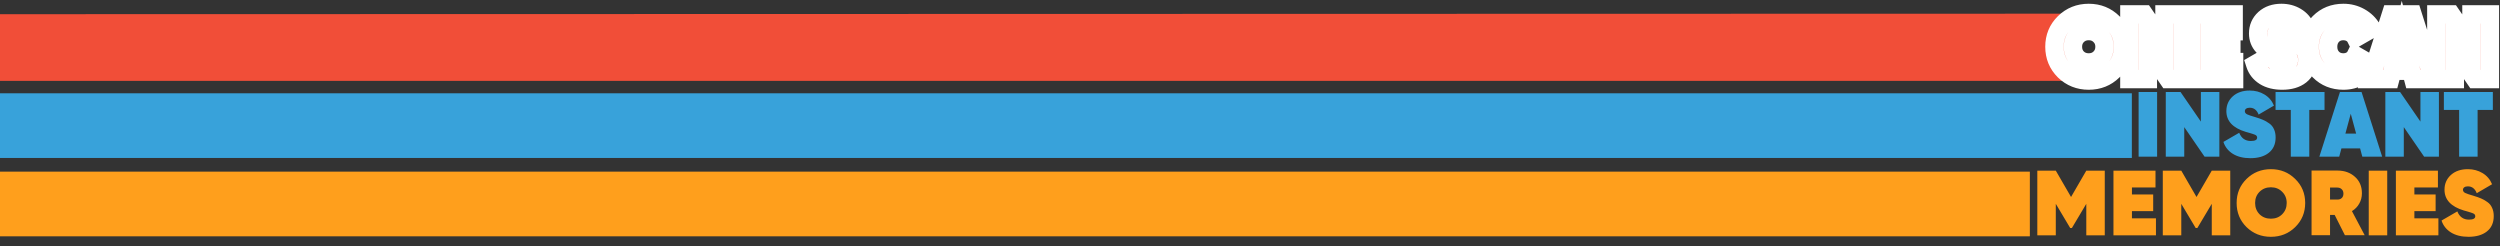 <svg width="2010" height="198" viewBox="0 0 2010 198" fill="none" xmlns="http://www.w3.org/2000/svg">
<rect x="0" y="0" width="2010" height="198" fill="#333333" stroke="none"/>
<path d="M1719.45 73.985H1734.31V125.983H1719.45V73.985ZM1769.51 73.985H1784.36V125.983H1772.48L1756.14 102.213V125.983H1741.28V73.985H1753.16L1769.51 97.755V73.985ZM1809.32 127.172C1803.67 127.172 1798.97 126.008 1795.2 123.681C1791.44 121.304 1788.91 118.109 1787.63 114.098L1800.33 106.744C1802.06 111.151 1805.18 113.355 1809.69 113.355C1813.06 113.355 1814.74 112.464 1814.74 110.681C1814.74 110.186 1814.62 109.74 1814.37 109.344C1814.12 108.948 1813.65 108.601 1812.96 108.304C1812.26 108.007 1811.65 107.784 1811.1 107.635C1810.61 107.437 1809.71 107.165 1808.43 106.818C1807.14 106.471 1806.17 106.199 1805.53 106.001C1795.18 102.881 1790 97.31 1790 89.287C1790 84.533 1791.71 80.596 1795.13 77.476C1798.6 74.356 1803.13 72.796 1808.72 72.796C1813.13 72.796 1817.07 73.836 1820.53 75.916C1824.05 77.996 1826.63 80.992 1828.26 84.904L1815.93 92.11C1814.49 88.445 1812.12 86.613 1808.8 86.613C1807.51 86.613 1806.52 86.885 1805.83 87.43C1805.18 87.925 1804.86 88.569 1804.86 89.361C1804.86 90.451 1805.43 91.293 1806.57 91.887C1807.76 92.481 1810.01 93.249 1813.33 94.19C1815.81 94.933 1817.84 95.651 1819.42 96.344C1821 96.988 1822.66 97.929 1824.4 99.167C1826.13 100.355 1827.42 101.915 1828.26 103.847C1829.15 105.729 1829.6 107.957 1829.6 110.532C1829.6 115.831 1827.76 119.942 1824.1 122.863C1820.48 125.736 1815.56 127.172 1809.32 127.172ZM1868.92 73.985V88.396H1856.66V125.983H1841.8V88.396H1829.55V73.985H1868.92ZM1899.3 125.983L1897.52 119.298H1882.51L1880.73 125.983H1864.76L1881.32 73.985H1898.7L1915.27 125.983H1899.3ZM1885.7 107.412H1894.32L1890.01 91.441L1885.7 107.412ZM1946.03 73.985H1960.89V125.983H1949.01L1932.66 102.213V125.983H1917.81V73.985H1929.69L1946.03 97.755V73.985ZM2004.25 73.985V88.396H1991.99V125.983H1977.14V88.396H1964.88V73.985H2004.25Z" fill="#38A2DA"/>
<path d="M1692.23 137.2V189.199H1677.38V163.868L1665.79 183.331H1664.45L1652.86 163.868V189.199H1638V137.2H1652.86L1665.12 158.371L1677.38 137.2H1692.23ZM1714.08 175.531H1733.39V189.199H1699.22V137.2H1733.02V150.72H1714.08V156.366H1731.16V169.737H1714.08V175.531ZM1793.12 137.2V189.199H1778.26V163.868L1766.67 183.331H1765.34L1753.75 163.868V189.199H1738.89V137.2H1753.75L1766 158.371L1778.26 137.2H1793.12ZM1845.35 182.588C1840.05 187.788 1833.53 190.388 1825.81 190.388C1818.08 190.388 1811.55 187.788 1806.2 182.588C1800.9 177.339 1798.25 170.876 1798.25 163.2C1798.25 155.524 1800.9 149.086 1806.2 143.886C1811.55 138.637 1818.08 136.012 1825.81 136.012C1833.53 136.012 1840.05 138.637 1845.35 143.886C1850.69 149.086 1853.37 155.524 1853.37 163.2C1853.37 170.876 1850.69 177.339 1845.35 182.588ZM1816.67 172.262C1819.1 174.64 1822.14 175.828 1825.81 175.828C1829.47 175.828 1832.49 174.64 1834.87 172.262C1837.3 169.836 1838.51 166.815 1838.51 163.2C1838.51 159.585 1837.3 156.589 1834.87 154.211C1832.49 151.785 1829.47 150.572 1825.81 150.572C1822.14 150.572 1819.1 151.785 1816.67 154.211C1814.29 156.589 1813.11 159.585 1813.11 163.2C1813.11 166.815 1814.29 169.836 1816.67 172.262ZM1885.31 189.125L1877.06 172.782H1873.35V189.125H1858.49V137.126H1879.29C1884.99 137.126 1889.69 138.81 1893.41 142.178C1897.12 145.496 1898.98 149.903 1898.98 155.4C1898.98 158.47 1898.26 161.244 1896.82 163.72C1895.44 166.196 1893.48 168.202 1890.96 169.737L1901.21 189.125H1885.31ZM1873.35 150.794V160.451H1879C1880.58 160.501 1881.82 160.105 1882.71 159.263C1883.65 158.421 1884.12 157.232 1884.12 155.697C1884.12 154.162 1883.65 152.973 1882.71 152.132C1881.82 151.24 1880.58 150.794 1879 150.794H1873.35ZM1904.47 137.2H1919.33V189.199H1904.47V137.2ZM1941.16 175.531H1960.47V189.199H1926.3V137.2H1960.1V150.72H1941.16V156.366H1958.24V169.737H1941.16V175.531ZM1984.69 190.388C1979.04 190.388 1974.34 189.224 1970.58 186.896C1966.81 184.519 1964.29 181.325 1963 177.314L1975.7 169.96C1977.43 174.367 1980.55 176.571 1985.06 176.571C1988.43 176.571 1990.11 175.68 1990.11 173.897C1990.11 173.402 1989.99 172.956 1989.74 172.56C1989.49 172.163 1989.02 171.817 1988.33 171.52C1987.64 171.223 1987.02 171 1986.47 170.851C1985.98 170.653 1985.09 170.381 1983.8 170.034C1982.51 169.687 1981.55 169.415 1980.9 169.217C1970.55 166.097 1965.38 160.526 1965.38 152.503C1965.38 147.749 1967.08 143.812 1970.5 140.692C1973.97 137.572 1978.5 136.012 1984.1 136.012C1988.5 136.012 1992.44 137.052 1995.91 139.132C1999.42 141.212 2002 144.208 2003.63 148.12L1991.3 155.326C1989.87 151.661 1987.49 149.829 1984.17 149.829C1982.88 149.829 1981.89 150.101 1981.2 150.646C1980.55 151.141 1980.23 151.785 1980.23 152.577C1980.23 153.667 1980.8 154.509 1981.94 155.103C1983.13 155.697 1985.38 156.465 1988.7 157.406C1991.18 158.149 1993.21 158.867 1994.79 159.56C1996.38 160.204 1998.04 161.145 1999.77 162.383C2001.5 163.571 2002.79 165.131 2003.63 167.063C2004.52 168.944 2004.97 171.173 2004.97 173.748C2004.97 179.047 2003.14 183.157 1999.47 186.079C1995.86 188.952 1990.93 190.388 1984.69 190.388Z" fill="#FF9F1C"/>
<rect y="138" width="1632" height="52" fill="#FF9F1C"/>
<rect y="75" width="1714" height="52" fill="#38A2DA"/>
<path d="M0 11.407L1679.35 11L1651.5 37L1681 65L0 65L0 11.407Z" fill="#F14E38"/>
<mask id="path-6-outside-1_2127_15" maskUnits="userSpaceOnUse" x="1643.75" y="0.588" width="366" height="72" fill="black">
<rect fill="white" x="1643.75" y="0.588" width="366" height="72"/>
<path d="M1698.87 56.977C1693.57 62.176 1687.06 64.776 1679.33 64.776C1671.61 64.776 1665.07 62.176 1659.72 56.977C1654.42 51.727 1651.77 45.264 1651.77 37.589C1651.77 29.913 1654.42 23.475 1659.72 18.275C1665.07 13.025 1671.61 10.401 1679.33 10.401C1687.06 10.401 1693.57 13.025 1698.87 18.275C1704.22 23.475 1706.89 29.913 1706.89 37.589C1706.89 45.264 1704.22 51.727 1698.87 56.977ZM1670.19 46.651C1672.62 49.028 1675.67 50.217 1679.33 50.217C1683 50.217 1686.02 49.028 1688.39 46.651C1690.82 44.224 1692.03 41.204 1692.03 37.589C1692.03 33.973 1690.82 30.977 1688.39 28.6C1686.02 26.174 1683 24.96 1679.33 24.96C1675.67 24.96 1672.62 26.174 1670.19 28.6C1667.82 30.977 1666.63 33.973 1666.63 37.589C1666.63 41.204 1667.82 44.224 1670.19 46.651ZM1740.24 11.589H1755.1V63.588H1743.22L1726.87 39.817V63.588H1712.02V11.589H1723.9L1740.24 35.36V11.589ZM1776.92 49.92H1796.23V63.588H1762.06V11.589H1795.86V25.109H1776.92V30.754H1794V44.126H1776.92V49.92ZM1834.88 64.776C1829.23 64.776 1824.53 63.613 1820.76 61.285C1817 58.908 1814.47 55.714 1813.18 51.703L1825.89 44.348C1827.62 48.756 1830.74 50.96 1835.25 50.96C1838.61 50.96 1840.3 50.068 1840.3 48.285C1840.3 47.79 1840.17 47.344 1839.93 46.948C1839.68 46.552 1839.21 46.206 1838.52 45.908C1837.82 45.611 1837.2 45.388 1836.66 45.24C1836.16 45.042 1835.27 44.769 1833.98 44.423C1832.7 44.076 1831.73 43.804 1831.09 43.605C1820.74 40.486 1815.56 34.914 1815.56 26.892C1815.56 22.137 1817.27 18.2 1820.69 15.081C1824.15 11.961 1828.69 10.401 1834.28 10.401C1838.69 10.401 1842.63 11.441 1846.09 13.521C1849.61 15.601 1852.18 18.597 1853.82 22.509L1841.49 29.714C1840.05 26.05 1837.67 24.217 1834.36 24.217C1833.07 24.217 1832.08 24.49 1831.38 25.035C1830.74 25.53 1830.42 26.174 1830.42 26.966C1830.42 28.055 1830.99 28.897 1832.13 29.492C1833.32 30.086 1835.57 30.853 1838.89 31.794C1841.36 32.537 1843.39 33.255 1844.98 33.949C1846.56 34.592 1848.22 35.533 1849.96 36.771C1851.69 37.96 1852.98 39.52 1853.82 41.451C1854.71 43.333 1855.16 45.562 1855.16 48.137C1855.16 53.436 1853.32 57.546 1849.66 60.468C1846.04 63.34 1841.12 64.776 1834.88 64.776ZM1884.13 64.776C1876.31 64.776 1869.82 62.176 1864.67 56.977C1859.52 51.777 1856.94 45.314 1856.94 37.589C1856.94 29.863 1859.52 23.4 1864.67 18.2C1869.82 13.001 1876.31 10.401 1884.13 10.401C1888.94 10.401 1893.37 11.54 1897.43 13.818C1901.49 16.096 1904.66 19.166 1906.94 23.029L1894.01 30.457C1893.17 28.773 1891.86 27.436 1890.07 26.446C1888.29 25.456 1886.31 24.96 1884.13 24.96C1880.47 24.96 1877.5 26.149 1875.22 28.526C1872.94 30.903 1871.8 33.924 1871.8 37.589C1871.8 41.253 1872.94 44.274 1875.22 46.651C1877.5 49.028 1880.47 50.217 1884.13 50.217C1886.36 50.217 1888.34 49.722 1890.07 48.731C1891.86 47.741 1893.17 46.379 1894.01 44.645L1906.94 52.074C1904.66 55.986 1901.49 59.081 1897.43 61.359C1893.37 63.637 1888.94 64.776 1884.13 64.776ZM1940.31 63.588L1938.53 56.902H1923.52L1921.74 63.588H1905.77L1922.33 11.589H1939.71L1956.28 63.588H1940.31ZM1926.71 45.017H1935.33L1931.02 29.046L1926.71 45.017ZM1987.04 11.589H2001.9V63.588H1990.02L1973.67 39.817V63.588H1958.82V11.589H1970.7L1987.04 35.36V11.589Z"/>
</mask>
<path d="M1698.87 56.977C1693.57 62.176 1687.06 64.776 1679.33 64.776C1671.61 64.776 1665.07 62.176 1659.72 56.977C1654.42 51.727 1651.77 45.264 1651.77 37.589C1651.77 29.913 1654.42 23.475 1659.72 18.275C1665.07 13.025 1671.61 10.401 1679.33 10.401C1687.06 10.401 1693.57 13.025 1698.87 18.275C1704.22 23.475 1706.89 29.913 1706.89 37.589C1706.89 45.264 1704.22 51.727 1698.87 56.977ZM1670.19 46.651C1672.62 49.028 1675.67 50.217 1679.33 50.217C1683 50.217 1686.02 49.028 1688.39 46.651C1690.82 44.224 1692.03 41.204 1692.03 37.589C1692.03 33.973 1690.82 30.977 1688.39 28.6C1686.02 26.174 1683 24.96 1679.33 24.96C1675.67 24.96 1672.62 26.174 1670.19 28.6C1667.82 30.977 1666.63 33.973 1666.63 37.589C1666.63 41.204 1667.82 44.224 1670.19 46.651ZM1740.24 11.589H1755.1V63.588H1743.22L1726.87 39.817V63.588H1712.02V11.589H1723.9L1740.24 35.36V11.589ZM1776.92 49.92H1796.23V63.588H1762.06V11.589H1795.86V25.109H1776.92V30.754H1794V44.126H1776.92V49.92ZM1834.88 64.776C1829.23 64.776 1824.53 63.613 1820.76 61.285C1817 58.908 1814.47 55.714 1813.18 51.703L1825.89 44.348C1827.62 48.756 1830.74 50.96 1835.25 50.96C1838.61 50.96 1840.3 50.068 1840.3 48.285C1840.3 47.79 1840.17 47.344 1839.93 46.948C1839.68 46.552 1839.21 46.206 1838.52 45.908C1837.82 45.611 1837.2 45.388 1836.66 45.24C1836.16 45.042 1835.27 44.769 1833.98 44.423C1832.7 44.076 1831.73 43.804 1831.09 43.605C1820.74 40.486 1815.56 34.914 1815.56 26.892C1815.56 22.137 1817.27 18.2 1820.69 15.081C1824.15 11.961 1828.69 10.401 1834.28 10.401C1838.69 10.401 1842.63 11.441 1846.09 13.521C1849.61 15.601 1852.18 18.597 1853.82 22.509L1841.49 29.714C1840.05 26.05 1837.67 24.217 1834.36 24.217C1833.07 24.217 1832.08 24.49 1831.38 25.035C1830.74 25.53 1830.42 26.174 1830.42 26.966C1830.42 28.055 1830.99 28.897 1832.13 29.492C1833.32 30.086 1835.57 30.853 1838.89 31.794C1841.36 32.537 1843.39 33.255 1844.98 33.949C1846.56 34.592 1848.22 35.533 1849.96 36.771C1851.69 37.96 1852.98 39.52 1853.82 41.451C1854.71 43.333 1855.16 45.562 1855.16 48.137C1855.16 53.436 1853.32 57.546 1849.66 60.468C1846.04 63.34 1841.12 64.776 1834.88 64.776ZM1884.13 64.776C1876.31 64.776 1869.82 62.176 1864.67 56.977C1859.52 51.777 1856.94 45.314 1856.94 37.589C1856.94 29.863 1859.52 23.4 1864.67 18.2C1869.82 13.001 1876.31 10.401 1884.13 10.401C1888.94 10.401 1893.37 11.54 1897.43 13.818C1901.49 16.096 1904.66 19.166 1906.94 23.029L1894.01 30.457C1893.17 28.773 1891.86 27.436 1890.07 26.446C1888.29 25.456 1886.31 24.96 1884.13 24.96C1880.47 24.96 1877.5 26.149 1875.22 28.526C1872.94 30.903 1871.8 33.924 1871.8 37.589C1871.8 41.253 1872.94 44.274 1875.22 46.651C1877.5 49.028 1880.47 50.217 1884.13 50.217C1886.36 50.217 1888.34 49.722 1890.07 48.731C1891.86 47.741 1893.17 46.379 1894.01 44.645L1906.94 52.074C1904.66 55.986 1901.49 59.081 1897.43 61.359C1893.37 63.637 1888.94 64.776 1884.13 64.776ZM1940.31 63.588L1938.53 56.902H1923.52L1921.74 63.588H1905.77L1922.33 11.589H1939.71L1956.28 63.588H1940.31ZM1926.71 45.017H1935.33L1931.02 29.046L1926.71 45.017ZM1987.04 11.589H2001.9V63.588H1990.02L1973.67 39.817V63.588H1958.82V11.589H1970.7L1987.04 35.36V11.589Z" fill="#F14E38"/>
<path d="M1698.87 56.977L1704.04 62.25L1704.04 62.25L1698.87 56.977ZM1659.72 56.977L1654.52 62.226L1654.55 62.25L1654.57 62.274L1659.72 56.977ZM1659.72 18.275L1664.9 23.549L1664.9 23.548L1659.72 18.275ZM1698.87 18.275L1693.67 23.524L1693.69 23.548L1693.72 23.573L1698.87 18.275ZM1670.19 46.651L1664.92 51.822L1664.97 51.876L1665.02 51.929L1670.19 46.651ZM1688.39 46.651L1683.17 41.426L1683.17 41.426L1688.39 46.651ZM1688.39 28.6L1683.12 33.771L1683.17 33.825L1683.22 33.879L1688.39 28.6ZM1670.19 28.6L1664.97 23.375L1664.97 23.375L1670.19 28.6ZM1698.87 56.977L1693.69 51.703C1689.84 55.487 1685.21 57.388 1679.33 57.388V64.776V72.165C1688.91 72.165 1697.3 68.866 1704.04 62.25L1698.87 56.977ZM1679.33 64.776V57.388C1673.45 57.388 1668.79 55.486 1664.87 51.679L1659.72 56.977L1654.57 62.274C1661.35 68.867 1669.76 72.165 1679.33 72.165V64.776ZM1659.72 56.977L1664.92 51.727C1661.07 47.91 1659.16 43.357 1659.16 37.589H1651.77H1644.38C1644.38 47.172 1647.78 55.544 1654.52 62.226L1659.72 56.977ZM1651.77 37.589H1659.16C1659.16 31.821 1661.07 27.307 1664.9 23.549L1659.72 18.275L1654.55 13.001C1647.78 19.642 1644.38 28.004 1644.38 37.589H1651.77ZM1659.72 18.275L1664.9 23.548C1668.82 19.701 1673.48 17.79 1679.33 17.79V10.401V3.012C1669.74 3.012 1661.32 6.35 1654.55 13.001L1659.72 18.275ZM1679.33 10.401V17.79C1685.19 17.79 1689.81 19.699 1693.67 23.524L1698.87 18.275L1704.07 13.025C1697.33 6.352 1688.93 3.012 1679.33 3.012V10.401ZM1698.87 18.275L1693.72 23.573C1697.59 27.337 1699.5 31.843 1699.5 37.589H1706.89H1714.28C1714.28 27.982 1710.84 19.613 1704.02 12.977L1698.87 18.275ZM1706.89 37.589H1699.5C1699.5 43.335 1697.59 47.881 1693.69 51.703L1698.87 56.977L1704.04 62.25C1710.85 55.574 1714.28 47.194 1714.28 37.589H1706.89ZM1670.19 46.651L1665.02 51.929C1668.95 55.773 1673.9 57.606 1679.33 57.606V50.217V42.828C1677.43 42.828 1676.3 42.284 1675.37 41.373L1670.19 46.651ZM1679.33 50.217V57.606C1684.76 57.606 1689.72 55.77 1693.62 51.876L1688.39 46.651L1683.17 41.426C1682.31 42.286 1681.23 42.828 1679.33 42.828V50.217ZM1688.39 46.651L1693.62 51.876C1697.51 47.983 1699.42 43.047 1699.42 37.589H1692.03H1684.65C1684.65 39.361 1684.13 40.466 1683.17 41.426L1688.39 46.651ZM1692.03 37.589H1699.42C1699.42 32.129 1697.51 27.185 1693.56 23.322L1688.39 28.6L1683.22 33.879C1684.13 34.77 1684.65 35.818 1684.65 37.589H1692.03ZM1688.39 28.6L1693.67 23.43C1689.79 19.465 1684.81 17.571 1679.33 17.571V24.96V32.349C1681.18 32.349 1682.25 32.882 1683.12 33.771L1688.39 28.6ZM1679.33 24.96V17.571C1673.85 17.571 1668.88 19.462 1664.97 23.375L1670.19 28.6L1675.42 33.825C1676.36 32.885 1677.48 32.349 1679.33 32.349V24.96ZM1670.19 28.6L1664.97 23.375C1661.1 27.25 1659.24 32.177 1659.24 37.589H1666.63H1674.02C1674.02 35.77 1674.54 34.705 1675.42 33.825L1670.19 28.6ZM1666.63 37.589H1659.24C1659.24 43 1661.09 47.919 1664.92 51.822L1670.19 46.651L1675.47 41.481C1674.54 40.53 1674.02 39.408 1674.02 37.589H1666.63ZM1740.24 11.589V4.2H1732.86V11.589H1740.24ZM1755.1 11.589H1762.49V4.2H1755.1V11.589ZM1755.1 63.588V70.977H1762.49V63.588H1755.1ZM1743.22 63.588L1737.13 67.774L1739.33 70.977H1743.22V63.588ZM1726.87 39.817L1732.96 35.631L1719.48 16.027V39.817H1726.87ZM1726.87 63.588V70.977H1734.26V63.588H1726.87ZM1712.02 63.588H1704.63V70.977H1712.02V63.588ZM1712.02 11.589V4.2H1704.63V11.589H1712.02ZM1723.9 11.589L1729.99 7.403L1727.79 4.2H1723.9V11.589ZM1740.24 35.36L1734.16 39.546L1747.63 59.15V35.36H1740.24ZM1740.24 11.589V18.978H1755.1V11.589V4.2H1740.24V11.589ZM1755.1 11.589H1747.71V63.588H1755.1H1762.49V11.589H1755.1ZM1755.1 63.588V56.199H1743.22V63.588V70.977H1755.1V63.588ZM1743.22 63.588L1749.3 59.402L1732.96 35.631L1726.87 39.817L1720.78 44.003L1737.13 67.774L1743.22 63.588ZM1726.87 39.817H1719.48V63.588H1726.87H1734.26V39.817H1726.87ZM1726.87 63.588V56.199H1712.02V63.588V70.977H1726.87V63.588ZM1712.02 63.588H1719.4V11.589H1712.02H1704.63V63.588H1712.02ZM1712.02 11.589V18.978H1723.9V11.589V4.2H1712.02V11.589ZM1723.9 11.589L1717.81 15.775L1734.16 39.546L1740.24 35.36L1746.33 31.174L1729.99 7.403L1723.9 11.589ZM1740.24 35.36H1747.63V11.589H1740.24H1732.86V35.36H1740.24ZM1776.92 49.92H1769.53V57.309H1776.92V49.92ZM1796.23 49.92H1803.62V42.531H1796.23V49.92ZM1796.23 63.588V70.977H1803.62V63.588H1796.23ZM1762.06 63.588H1754.67V70.977H1762.06V63.588ZM1762.06 11.589V4.2H1754.67V11.589H1762.06ZM1795.86 11.589H1803.25V4.2H1795.86V11.589ZM1795.86 25.109V32.498H1803.25V25.109H1795.86ZM1776.92 25.109V17.72H1769.53V25.109H1776.92ZM1776.92 30.754H1769.53V38.143H1776.92V30.754ZM1794 30.754H1801.39V23.366H1794V30.754ZM1794 44.126V51.514H1801.39V44.126H1794ZM1776.92 44.126V36.737H1769.53V44.126H1776.92ZM1776.92 49.92V57.309H1796.23V49.92V42.531H1776.92V49.92ZM1796.23 49.92H1788.84V63.588H1796.23H1803.62V49.92H1796.23ZM1796.23 63.588V56.199H1762.06V63.588V70.977H1796.23V63.588ZM1762.06 63.588H1769.45V11.589H1762.06H1754.67V63.588H1762.06ZM1762.06 11.589V18.978H1795.86V11.589V4.2H1762.06V11.589ZM1795.86 11.589H1788.47V25.109H1795.86H1803.25V11.589H1795.86ZM1795.86 25.109V17.72H1776.92V25.109V32.498H1795.86V25.109ZM1776.92 25.109H1769.53V30.754H1776.92H1784.31V25.109H1776.92ZM1776.92 30.754V38.143H1794V30.754V23.366H1776.92V30.754ZM1794 30.754H1786.61V44.126H1794H1801.39V30.754H1794ZM1794 44.126V36.737H1776.92V44.126V51.514H1794V44.126ZM1776.92 44.126H1769.53V49.92H1776.92H1784.31V44.126H1776.92ZM1820.76 61.285L1816.82 67.532L1816.85 67.551L1816.88 67.569L1820.76 61.285ZM1813.18 51.703L1809.48 45.308L1804.33 48.291L1806.15 53.961L1813.18 51.703ZM1825.89 44.348L1832.76 41.644L1829.62 33.65L1822.19 37.954L1825.89 44.348ZM1839.93 46.948L1833.66 50.864L1833.66 50.864L1839.93 46.948ZM1838.52 45.908L1835.61 52.7L1835.61 52.7L1838.52 45.908ZM1836.66 45.24L1833.91 52.1L1834.31 52.257L1834.71 52.368L1836.66 45.24ZM1833.98 44.423L1835.91 37.288L1835.91 37.288L1833.98 44.423ZM1831.09 43.605L1833.26 36.543L1833.24 36.537L1833.22 36.531L1831.09 43.605ZM1820.69 15.081L1815.74 9.588L1815.73 9.606L1815.71 9.624L1820.69 15.081ZM1846.09 13.521L1842.29 19.856L1842.31 19.868L1842.33 19.88L1846.09 13.521ZM1853.82 22.509L1857.55 28.889L1863.13 25.627L1860.64 19.661L1853.82 22.509ZM1841.49 29.714L1834.61 32.41L1837.76 40.451L1845.21 36.094L1841.49 29.714ZM1831.38 25.035L1835.89 30.891L1835.92 30.868L1835.95 30.845L1831.38 25.035ZM1832.13 29.492L1828.71 36.042L1828.77 36.072L1828.82 36.1L1832.13 29.492ZM1838.89 31.794L1841.01 24.717L1840.96 24.701L1840.9 24.686L1838.89 31.794ZM1844.98 33.949L1842.02 40.718L1842.11 40.757L1842.2 40.794L1844.98 33.949ZM1849.96 36.771L1845.66 42.784L1845.72 42.825L1845.78 42.865L1849.96 36.771ZM1853.82 41.451L1847.04 44.404L1847.09 44.51L1847.14 44.614L1853.82 41.451ZM1849.66 60.468L1854.25 66.253L1854.26 66.245L1849.66 60.468ZM1834.88 64.776V57.388C1830.23 57.388 1826.96 56.432 1824.65 55.001L1820.76 61.285L1816.88 67.569C1822.09 70.793 1828.23 72.165 1834.88 72.165V64.776ZM1820.76 61.285L1824.71 55.038C1822.32 53.53 1820.95 51.706 1820.22 49.444L1813.18 51.703L1806.15 53.961C1808 59.721 1811.68 64.286 1816.82 67.532L1820.76 61.285ZM1813.18 51.703L1816.89 58.097L1829.59 50.743L1825.89 44.348L1822.19 37.954L1809.48 45.308L1813.18 51.703ZM1825.89 44.348L1819.01 47.053C1820.28 50.275 1822.27 53.229 1825.26 55.342C1828.28 57.474 1831.75 58.349 1835.25 58.349V50.96V43.571C1834.24 43.571 1833.89 43.343 1833.79 43.272C1833.66 43.181 1833.23 42.829 1832.76 41.644L1825.89 44.348ZM1835.25 50.96V58.349C1837.34 58.349 1840.05 58.112 1842.49 56.821C1843.82 56.118 1845.21 55.026 1846.24 53.392C1847.28 51.733 1847.69 49.941 1847.69 48.285H1840.3H1832.91C1832.91 47.522 1833.11 46.51 1833.73 45.519C1834.34 44.554 1835.09 44.019 1835.58 43.761C1836.03 43.523 1836.29 43.495 1836.17 43.516C1836.07 43.534 1835.78 43.571 1835.25 43.571V50.96ZM1840.3 48.285H1847.69C1847.69 46.492 1847.22 44.674 1846.19 43.032L1839.93 46.948L1833.66 50.864C1833.13 50.015 1832.91 49.088 1832.91 48.285H1840.3ZM1839.93 46.948L1846.19 43.032C1844.79 40.79 1842.73 39.674 1841.43 39.117L1838.52 45.908L1835.61 52.7C1835.57 52.686 1835.34 52.584 1835.01 52.34C1834.67 52.094 1834.14 51.627 1833.66 50.864L1839.93 46.948ZM1838.52 45.908L1841.43 39.117C1840.52 38.727 1839.57 38.374 1838.6 38.111L1836.66 45.24L1834.71 52.368C1834.84 52.403 1835.13 52.496 1835.61 52.7L1838.52 45.908ZM1836.66 45.24L1839.4 38.379C1838.46 38.001 1837.18 37.631 1835.91 37.288L1833.98 44.423L1832.06 51.557C1832.66 51.718 1833.12 51.849 1833.46 51.953C1833.83 52.066 1833.95 52.114 1833.91 52.1L1836.66 45.24ZM1833.98 44.423L1835.91 37.288C1834.64 36.947 1833.77 36.702 1833.26 36.543L1831.09 43.605L1828.91 50.668C1829.69 50.906 1830.76 51.206 1832.06 51.557L1833.98 44.423ZM1831.09 43.605L1833.22 36.531C1828.8 35.199 1826.25 33.561 1824.86 32.058C1823.61 30.72 1822.95 29.15 1822.95 26.892H1815.56H1808.17C1808.17 32.656 1810.1 37.883 1814.03 42.116C1817.81 46.184 1823.02 48.892 1828.95 50.68L1831.09 43.605ZM1815.56 26.892H1822.95C1822.95 24.149 1823.83 22.214 1825.67 20.537L1820.69 15.081L1815.71 9.624C1810.71 14.187 1808.17 20.126 1808.17 26.892H1815.56ZM1820.69 15.081L1825.63 20.573C1827.48 18.909 1830.13 17.79 1834.28 17.79V10.401V3.012C1827.24 3.012 1820.83 5.013 1815.74 9.588L1820.69 15.081ZM1834.28 10.401V17.79C1837.47 17.79 1840.08 18.527 1842.29 19.856L1846.09 13.521L1849.89 7.185C1845.18 4.354 1839.9 3.012 1834.28 3.012V10.401ZM1846.09 13.521L1842.33 19.88C1844.42 21.117 1845.95 22.854 1847 25.357L1853.82 22.509L1860.64 19.661C1858.41 14.339 1854.8 10.084 1849.85 7.161L1846.09 13.521ZM1853.82 22.509L1850.09 16.129L1837.76 23.335L1841.49 29.714L1845.21 36.094L1857.55 28.889L1853.82 22.509ZM1841.49 29.714L1848.37 27.018C1847.31 24.318 1845.67 21.691 1843.14 19.74C1840.52 17.721 1837.46 16.828 1834.36 16.828V24.217V31.606C1834.5 31.606 1834.5 31.625 1834.4 31.595C1834.3 31.562 1834.2 31.505 1834.12 31.444C1833.96 31.325 1834.23 31.446 1834.61 32.41L1841.49 29.714ZM1834.36 24.217V16.828C1832.15 16.828 1829.29 17.28 1826.82 19.224L1831.38 25.035L1835.95 30.845C1834.86 31.7 1833.99 31.606 1834.36 31.606V24.217ZM1831.38 25.035L1826.88 19.178C1824.47 21.031 1823.03 23.813 1823.03 26.966H1830.42H1837.81C1837.81 27.599 1837.67 28.389 1837.27 29.193C1836.87 29.992 1836.34 30.546 1835.89 30.891L1831.38 25.035ZM1830.42 26.966H1823.03C1823.03 31.358 1825.66 34.451 1828.71 36.042L1832.13 29.492L1835.55 22.941C1835.78 23.064 1836.41 23.447 1836.97 24.274C1837.57 25.165 1837.81 26.146 1837.81 26.966H1830.42ZM1832.13 29.492L1828.82 36.1C1830.71 37.045 1833.59 37.973 1836.87 38.903L1838.89 31.794L1840.9 24.686C1837.54 23.733 1835.92 23.127 1835.43 22.883L1832.13 29.492ZM1838.89 31.794L1836.76 38.872C1839.08 39.566 1840.8 40.187 1842.02 40.718L1844.98 33.949L1847.94 27.179C1845.98 26.324 1843.65 25.508 1841.01 24.717L1838.89 31.794ZM1844.98 33.949L1842.2 40.794C1843.14 41.175 1844.29 41.804 1845.66 42.784L1849.96 36.771L1854.25 30.759C1852.16 29.263 1849.99 28.01 1847.76 27.103L1844.98 33.949ZM1849.96 36.771L1845.78 42.865C1846.36 43.269 1846.75 43.739 1847.04 44.404L1853.82 41.451L1860.59 38.499C1859.2 35.301 1857.01 32.651 1854.13 30.678L1849.96 36.771ZM1853.82 41.451L1847.14 44.614C1847.47 45.302 1847.77 46.403 1847.77 48.137H1855.16H1862.54C1862.54 44.721 1861.95 41.364 1860.5 38.288L1853.82 41.451ZM1855.16 48.137H1847.77C1847.77 51.519 1846.71 53.366 1845.05 54.691L1849.66 60.468L1854.26 66.245C1859.93 61.727 1862.54 55.352 1862.54 48.137H1855.16ZM1849.66 60.468L1845.06 54.683C1843.15 56.204 1840.03 57.388 1834.88 57.388V64.776V72.165C1842.2 72.165 1848.94 70.477 1854.25 66.253L1849.66 60.468ZM1864.67 56.977L1869.92 51.777L1864.67 56.977ZM1864.67 18.2L1869.92 23.4L1869.92 23.4L1864.67 18.2ZM1897.43 13.818L1901.04 7.374L1901.04 7.374L1897.43 13.818ZM1906.94 23.029L1910.62 29.435L1917.1 25.712L1913.3 19.275L1906.94 23.029ZM1894.01 30.457L1887.4 33.762L1890.9 40.765L1897.69 36.864L1894.01 30.457ZM1890.07 26.446L1886.49 32.905L1886.49 32.905L1890.07 26.446ZM1875.22 28.526L1880.55 33.638L1880.55 33.638L1875.22 28.526ZM1875.22 46.651L1880.55 41.539L1880.55 41.539L1875.22 46.651ZM1890.07 48.731L1886.49 42.272L1886.45 42.294L1886.41 42.316L1890.07 48.731ZM1894.01 44.645L1897.69 38.239L1890.83 34.292L1887.37 41.417L1894.01 44.645ZM1906.94 52.074L1913.32 55.792L1917.06 49.37L1910.62 45.668L1906.94 52.074ZM1897.43 61.359L1901.04 67.803L1901.04 67.803L1897.43 61.359ZM1884.13 64.776V57.388C1878.13 57.388 1873.58 55.472 1869.92 51.777L1864.67 56.977L1859.42 62.176C1866.06 68.881 1874.49 72.165 1884.13 72.165V64.776ZM1864.67 56.977L1869.92 51.777C1866.22 48.044 1864.33 43.487 1864.33 37.589H1856.94H1849.56C1849.56 47.141 1852.82 55.51 1859.42 62.176L1864.67 56.977ZM1856.94 37.589H1864.33C1864.33 31.69 1866.22 27.133 1869.92 23.4L1864.67 18.2L1859.42 13.001C1852.82 19.667 1849.56 28.036 1849.56 37.589H1856.94ZM1864.67 18.2L1869.92 23.4C1873.58 19.705 1878.13 17.79 1884.13 17.79V10.401V3.012C1874.49 3.012 1866.06 6.296 1859.42 13.001L1864.67 18.2ZM1884.13 10.401V17.79C1887.71 17.79 1890.89 18.623 1893.81 20.262L1897.43 13.818L1901.04 7.374C1895.84 4.456 1890.16 3.012 1884.13 3.012V10.401ZM1897.43 13.818L1893.81 20.262C1896.78 21.927 1898.98 24.088 1900.57 26.782L1906.94 23.029L1913.3 19.275C1910.33 14.245 1906.2 10.264 1901.04 7.374L1897.43 13.818ZM1906.94 23.029L1903.26 16.623L1890.33 24.051L1894.01 30.457L1897.69 36.864L1910.62 29.435L1906.94 23.029ZM1894.01 30.457L1900.62 27.153C1899.06 24.025 1896.63 21.637 1893.66 19.987L1890.07 26.446L1886.49 32.905C1887.08 33.236 1887.28 33.522 1887.4 33.762L1894.01 30.457ZM1890.07 26.446L1893.66 19.987C1890.71 18.345 1887.48 17.571 1884.13 17.571V24.96V32.349C1885.14 32.349 1885.88 32.566 1886.49 32.905L1890.07 26.446ZM1884.13 24.96V17.571C1878.7 17.571 1873.72 19.41 1869.88 23.413L1875.22 28.526L1880.55 33.638C1881.27 32.887 1882.23 32.349 1884.13 32.349V24.96ZM1875.22 28.526L1869.88 23.413C1866.13 27.326 1864.41 32.253 1864.41 37.589H1871.8H1879.19C1879.19 35.595 1879.75 34.479 1880.55 33.638L1875.22 28.526ZM1871.8 37.589H1864.41C1864.41 42.924 1866.13 47.851 1869.88 51.764L1875.22 46.651L1880.55 41.539C1879.75 40.698 1879.19 39.582 1879.19 37.589H1871.8ZM1875.22 46.651L1869.88 51.764C1873.72 55.767 1878.7 57.606 1884.13 57.606V50.217V42.828C1882.23 42.828 1881.27 42.29 1880.55 41.539L1875.22 46.651ZM1884.13 50.217V57.606C1887.49 57.606 1890.77 56.847 1893.74 55.146L1890.07 48.731L1886.41 42.316C1885.92 42.596 1885.23 42.828 1884.13 42.828V50.217ZM1890.07 48.731L1893.66 55.19C1896.69 53.508 1899.11 51.055 1900.66 47.874L1894.01 44.645L1887.37 41.417C1887.23 41.703 1887.02 41.973 1886.49 42.272L1890.07 48.731ZM1894.01 44.645L1890.33 51.052L1903.26 58.48L1906.94 52.074L1910.62 45.668L1897.69 38.239L1894.01 44.645ZM1906.94 52.074L1900.55 48.356C1898.96 51.095 1896.76 53.263 1893.81 54.915L1897.43 61.359L1901.04 67.803C1906.22 64.9 1910.36 60.877 1913.32 55.792L1906.94 52.074ZM1897.43 61.359L1893.81 54.915C1890.89 56.554 1887.71 57.388 1884.13 57.388V64.776V72.165C1890.16 72.165 1895.84 70.721 1901.04 67.803L1897.43 61.359ZM1940.31 63.588L1933.17 65.492L1934.63 70.977H1940.31V63.588ZM1938.53 56.902L1945.67 54.998L1944.2 49.514H1938.53V56.902ZM1923.52 56.902V49.514H1917.84L1916.38 54.998L1923.52 56.902ZM1921.74 63.588V70.977H1927.41L1928.88 65.492L1921.74 63.588ZM1905.77 63.588L1898.73 61.345L1895.66 70.977H1905.77V63.588ZM1922.33 11.589V4.2H1916.93L1915.29 9.346L1922.33 11.589ZM1939.71 11.589L1946.75 9.346L1945.12 4.2H1939.71V11.589ZM1956.28 63.588V70.977H1966.39L1963.32 61.345L1956.28 63.588ZM1926.71 45.017L1919.58 43.092L1917.07 52.406H1926.71V45.017ZM1935.33 45.017V52.406H1944.98L1942.47 43.092L1935.33 45.017ZM1931.02 29.046L1938.16 27.121L1931.02 0.677L1923.89 27.121L1931.02 29.046ZM1940.31 63.588L1947.45 61.684L1945.67 54.998L1938.53 56.902L1931.39 58.806L1933.17 65.492L1940.31 63.588ZM1938.53 56.902V49.514H1923.52V56.902V64.291H1938.53V56.902ZM1923.52 56.902L1916.38 54.998L1914.6 61.684L1921.74 63.588L1928.88 65.492L1930.66 58.806L1923.52 56.902ZM1921.74 63.588V56.199H1905.77V63.588V70.977H1921.74V63.588ZM1905.77 63.588L1912.81 65.831L1929.37 13.832L1922.33 11.589L1915.29 9.346L1898.73 61.345L1905.77 63.588ZM1922.33 11.589V18.978H1939.71V11.589V4.2H1922.33V11.589ZM1939.71 11.589L1932.67 13.832L1949.24 65.831L1956.28 63.588L1963.32 61.345L1946.75 9.346L1939.71 11.589ZM1956.28 63.588V56.199H1940.31V63.588V70.977H1956.28V63.588ZM1926.71 45.017V52.406H1935.33V45.017V37.628H1926.71V45.017ZM1935.33 45.017L1942.47 43.092L1938.16 27.121L1931.02 29.046L1923.89 30.97L1928.2 46.941L1935.33 45.017ZM1931.02 29.046L1923.89 27.121L1919.58 43.092L1926.71 45.017L1933.85 46.941L1938.16 30.97L1931.02 29.046ZM1987.04 11.589V4.2H1979.66V11.589H1987.04ZM2001.9 11.589H2009.29V4.2H2001.9V11.589ZM2001.9 63.588V70.977H2009.29V63.588H2001.9ZM1990.02 63.588L1983.93 67.774L1986.13 70.977H1990.02V63.588ZM1973.67 39.817L1979.76 35.631L1966.28 16.027V39.817H1973.67ZM1973.67 63.588V70.977H1981.06V63.588H1973.67ZM1958.82 63.588H1951.43V70.977H1958.82V63.588ZM1958.82 11.589V4.2H1951.43V11.589H1958.82ZM1970.7 11.589L1976.79 7.403L1974.59 4.2H1970.7V11.589ZM1987.04 35.36L1980.96 39.546L1994.43 59.15V35.36H1987.04ZM1987.04 11.589V18.978H2001.9V11.589V4.2H1987.04V11.589ZM2001.9 11.589H1994.51V63.588H2001.9H2009.29V11.589H2001.9ZM2001.9 63.588V56.199H1990.02V63.588V70.977H2001.9V63.588ZM1990.02 63.588L1996.1 59.402L1979.76 35.631L1973.67 39.817L1967.58 44.003L1983.93 67.774L1990.02 63.588ZM1973.67 39.817H1966.28V63.588H1973.67H1981.06V39.817H1973.67ZM1973.67 63.588V56.199H1958.82V63.588V70.977H1973.67V63.588ZM1958.82 63.588H1966.21V11.589H1958.82H1951.43V63.588H1958.82ZM1958.82 11.589V18.978H1970.7V11.589V4.2H1958.82V11.589ZM1970.7 11.589L1964.61 15.775L1980.96 39.546L1987.04 35.36L1993.13 31.174L1976.79 7.403L1970.7 11.589ZM1987.04 35.36H1994.43V11.589H1987.04H1979.66V35.36H1987.04Z" fill="white" mask="url(#path-6-outside-1_2127_15)"/>
</svg>
